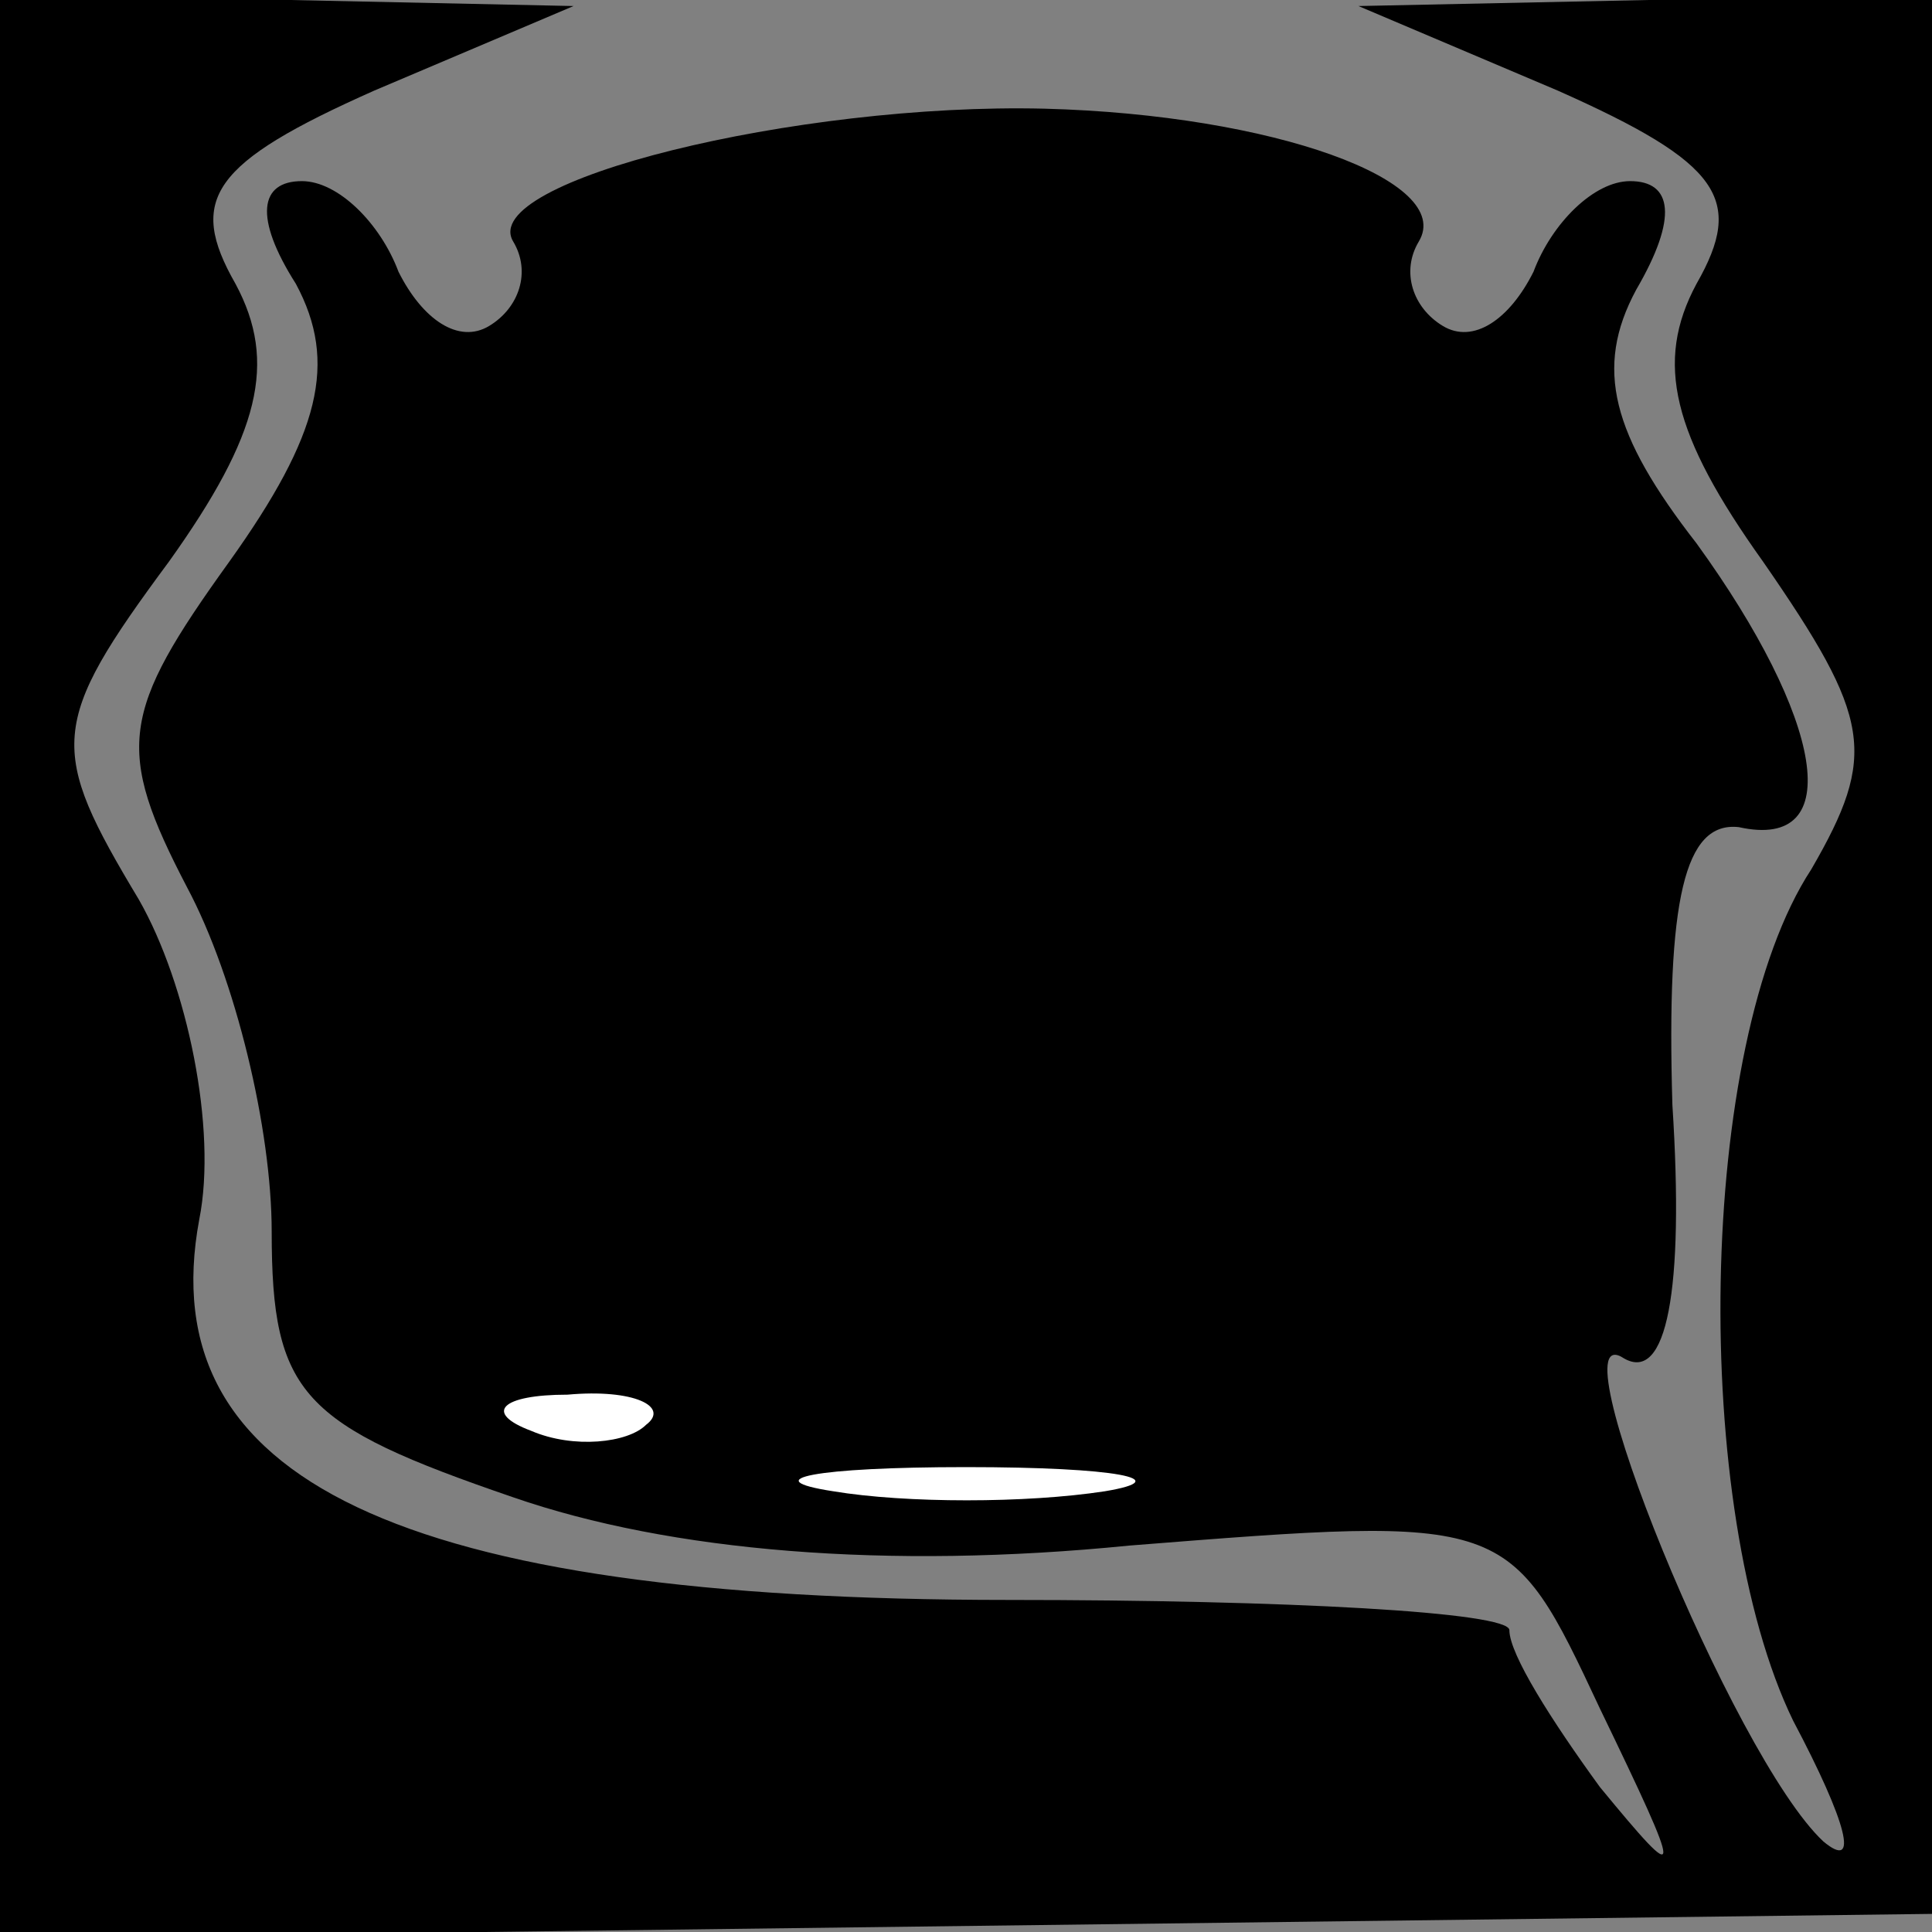 <?xml version="1.0" standalone="no"?>
<!DOCTYPE svg PUBLIC "-//W3C//DTD SVG 20010904//EN"
 "http://www.w3.org/TR/2001/REC-SVG-20010904/DTD/svg10.dtd">
<svg version="1.0" xmlns="http://www.w3.org/2000/svg"
 width="32pt" height="32pt" viewBox="0 0 32 32"
 preserveAspectRatio="xMidYMid meet">
<rect x="0" y="0" width="32" height="32" fill="#808080" stroke="none"/>
<g transform="translate(0,32) scale(0.1,-0.1)"
fill="#000000" stroke="none">
<path fill="#000000" stroke="none" d="M0 159 l0 -160 160 2 160 2 0 158 0
159 -47 0 -48 -1 33 -14 c27 -12 31 -18 23 -32 -7 -13 -4 -25 11 -46 18 -26
19 -32 8 -51 -19 -29 -20 -106 -3 -141 9 -17 11 -25 5 -20 -15 14 -45 88 -33
80 7 -4 10 11 8 42 -1 34 2 47 11 46 18 -4 14 18 -7 47 -14 18 -17 29 -10 42
7 12 6 18 -1 18 -6 0 -13 -7 -16 -15 -4 -8 -10 -12 -15 -9 -5 3 -7 9 -4 14 6
10 -24 21 -62 22 -41 1 -94 -12 -88 -22 3 -5 1 -11 -4 -14 -5 -3 -11 1 -15 9
-3 8 -10 15 -16 15 -7 0 -8 -6 -1 -17 7 -13 4 -25 -11 -46 -18 -25 -19 -31 -7
-54 8 -15 14 -40 14 -57 0 -27 5 -32 40 -44 26 -9 62 -12 102 -8 63 5 63 5 78
-27 14 -29 14 -30 0 -13 -8 11 -15 22 -15 26 0 3 -37 5 -83 5 -101 0 -142 20
-134 63 3 15 -2 39 -10 53 -15 25 -15 29 5 56 15 21 18 33 11 46 -8 14 -4 20
23 32 l33 14 -47 1 -48 0 0 -161z"/>
<path fill="#ffffff" stroke="none" d="M107 84 c-3 -3 -12 -4 -19 -1 -8 3 -5
6 6 6 11 1 17 -2 13 -5z"/>
<path fill="#ffffff" stroke="none" d="M183 73 c-13 -2 -33 -2 -45 0 -13 2 -3
4 22 4 25 0 35 -2 23 -4z"/>
</g>
</svg>

